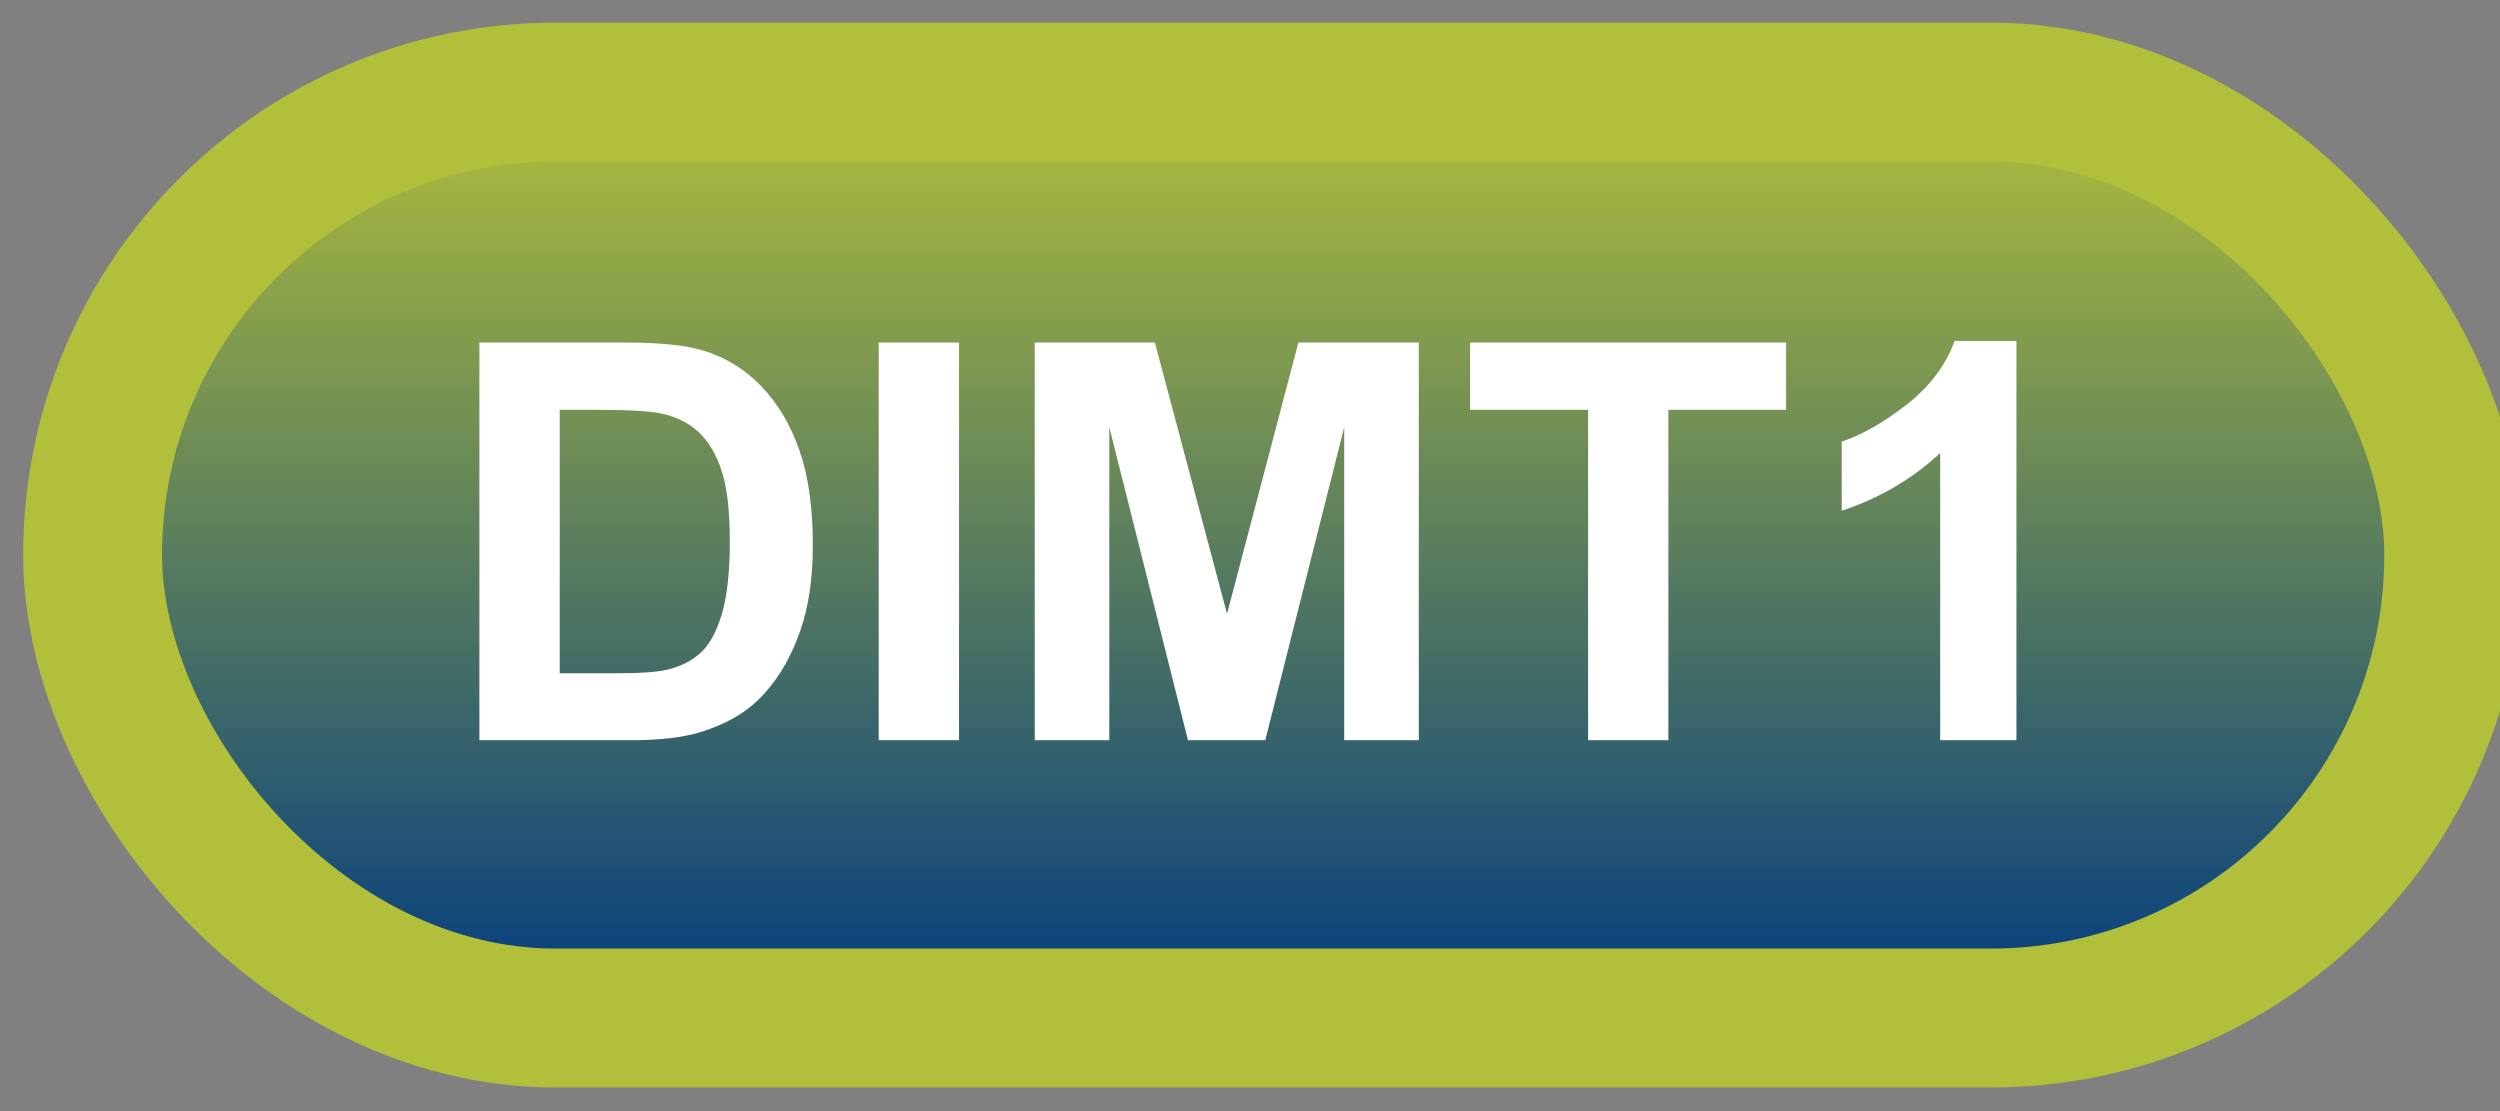 <svg width="54" height="24" viewBox="0 0 54 24" fill="none" xmlns="http://www.w3.org/2000/svg">
<rect x="0" y="0" width="54" height="24" fill="#808080" stroke="none"/>
<rect x="2" y="1.989" width="51" height="20" rx="10" fill="url(#paint0_linear_40_2578)"/>
<rect x="2" y="1.989" width="51" height="20" rx="10" stroke="#B1BF3B" stroke-width="3" stroke-linejoin="round"/>
<path d="M10.355 7.399H13.525C14.24 7.399 14.785 7.454 15.16 7.563C15.664 7.712 16.096 7.975 16.455 8.354C16.814 8.733 17.088 9.198 17.275 9.749C17.463 10.296 17.557 10.971 17.557 11.776C17.557 12.483 17.469 13.092 17.293 13.604C17.078 14.229 16.771 14.735 16.373 15.122C16.072 15.415 15.666 15.643 15.154 15.807C14.771 15.928 14.26 15.989 13.619 15.989H10.355V7.399ZM12.09 8.852V14.542H13.385C13.869 14.542 14.219 14.514 14.434 14.46C14.715 14.389 14.947 14.27 15.131 14.102C15.318 13.934 15.471 13.659 15.588 13.276C15.705 12.889 15.764 12.364 15.764 11.7C15.764 11.036 15.705 10.526 15.588 10.171C15.471 9.815 15.307 9.538 15.096 9.339C14.885 9.139 14.617 9.005 14.293 8.934C14.051 8.88 13.576 8.852 12.869 8.852H12.09ZM18.98 15.989V7.399H20.715V15.989H18.98ZM22.35 15.989V7.399H24.945L26.504 13.258L28.045 7.399H30.646V15.989H29.035V9.227L27.33 15.989H25.66L23.961 9.227V15.989H22.35ZM34.303 15.989V8.852H31.754V7.399H38.58V8.852H36.037V15.989H34.303ZM43.555 15.989H41.908V9.784C41.307 10.346 40.598 10.762 39.781 11.032V9.538C40.211 9.397 40.678 9.132 41.182 8.741C41.685 8.346 42.031 7.887 42.219 7.364H43.555V15.989Z" fill="white"/>
<defs>
<linearGradient id="paint0_linear_40_2578" x1="27.5" y1="1.989" x2="27.5" y2="21.989" gradientUnits="userSpaceOnUse">
<stop stop-color="#B1BF3B"/>
<stop offset="1" stop-color="#003A81"/>
</linearGradient>
</defs>
</svg>
